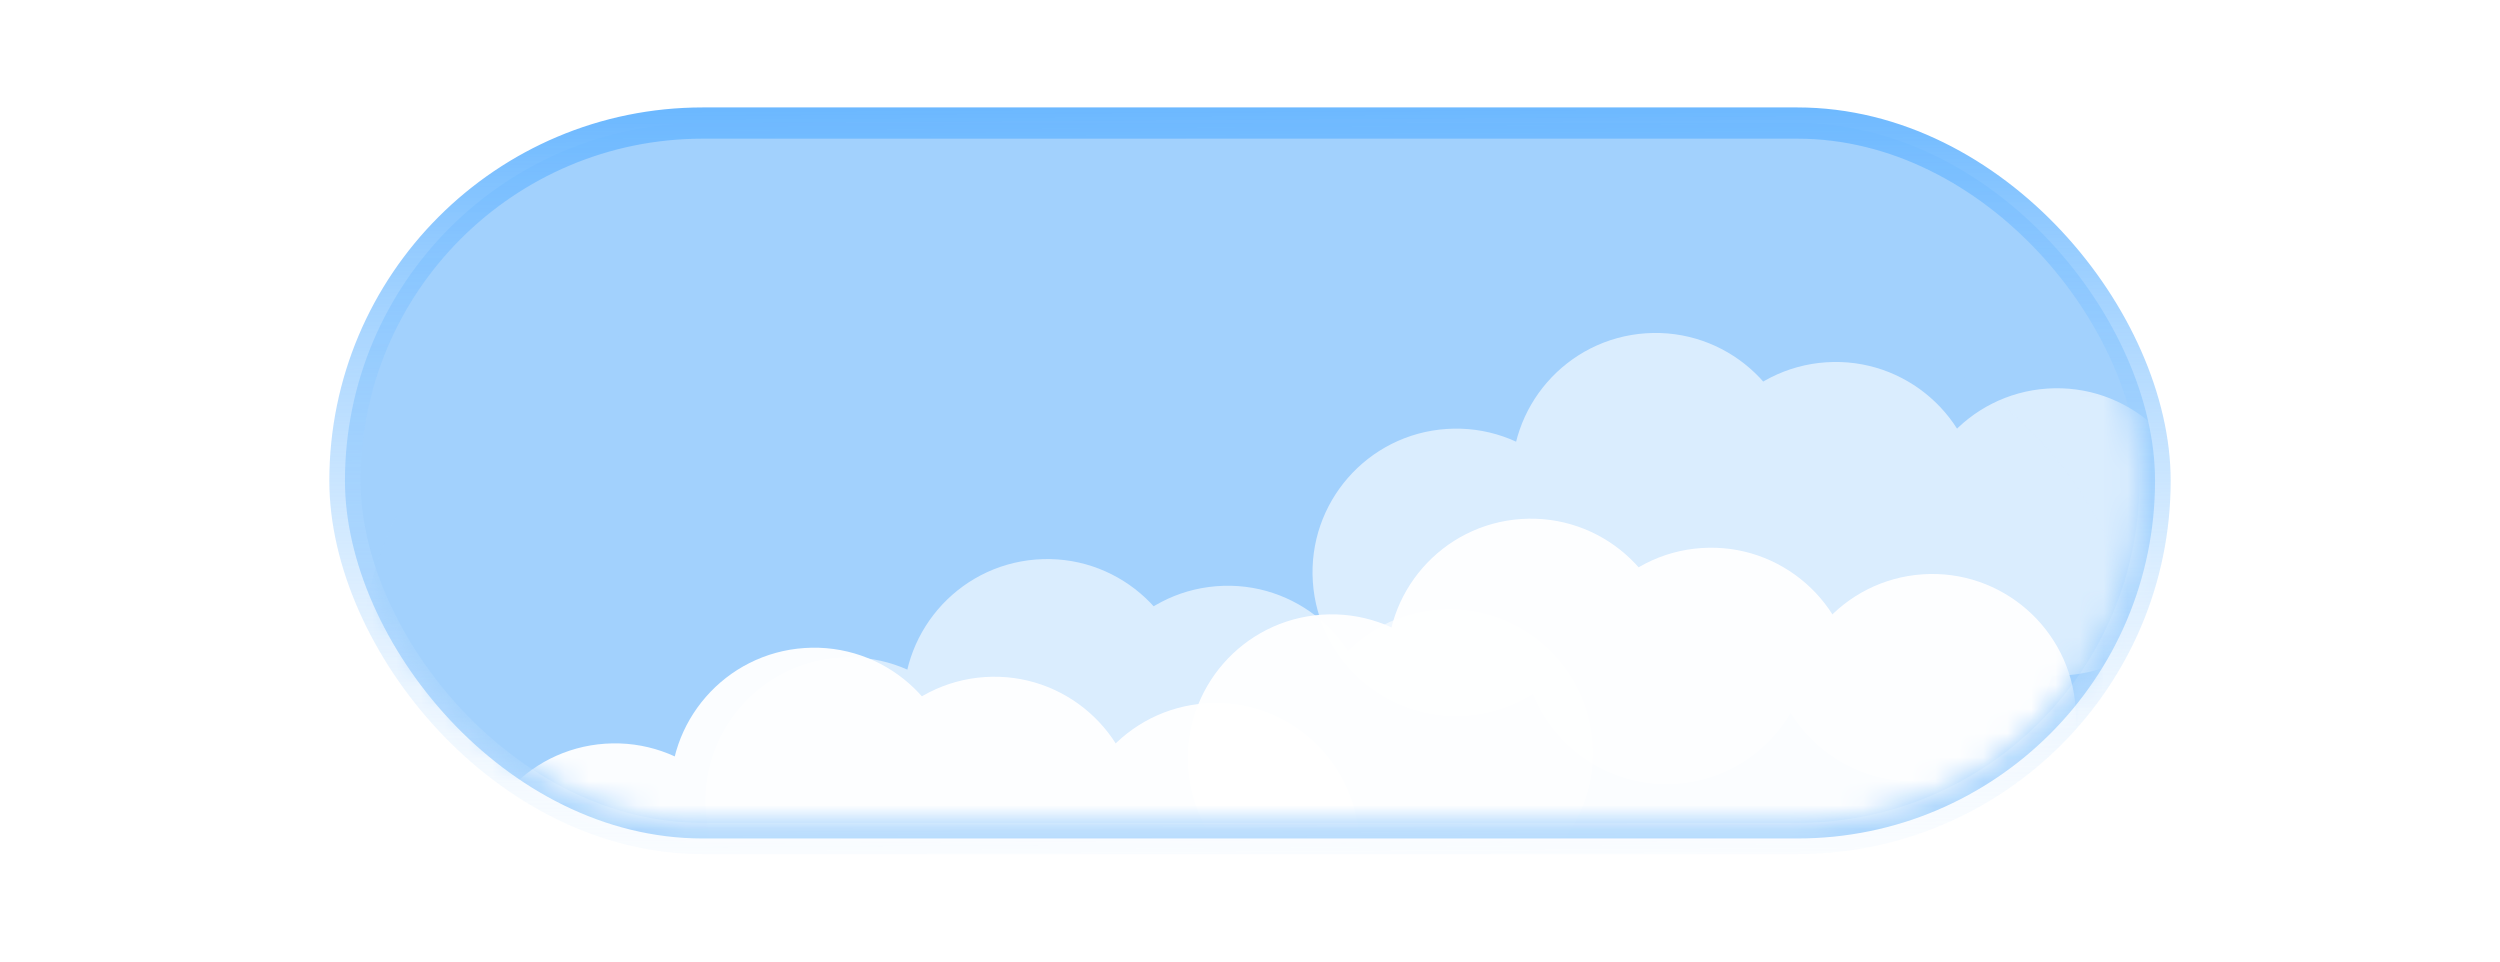<svg width="104" height="40" viewBox="0 0 104 40" fill="none" xmlns="http://www.w3.org/2000/svg">
<rect x="14.35" y="5.119" width="75.3" height="29.762" rx="14.881" fill="#A2D1FD" stroke="url(#paint0_linear_302_2)" stroke-width="1.3"/>
<mask id="mask0_302_2" style="mask-type:alpha" maskUnits="userSpaceOnUse" x="15" y="5" width="74" height="30">
<rect x="15" y="5.769" width="74" height="28.462" rx="14.231" fill="#E0FDFF"/>
</mask>
<g mask="url(#mask0_302_2)">
<g filter="url(#filter0_i_302_2)">
<rect x="15" y="5.769" width="74" height="28.462" rx="14.231" fill="#A2D1FD"/>
</g>
<g opacity="0.95">
<circle cx="55.394" cy="31.534" r="5.977" transform="rotate(-3.844 55.394 31.534)" fill="white"/>
<circle cx="63.684" cy="27.554" r="5.977" transform="rotate(-3.844 63.684 27.554)" fill="white"/>
<circle cx="64.142" cy="34.37" r="5.977" transform="rotate(-3.844 64.142 34.37)" fill="white"/>
<circle cx="71.182" cy="28.762" r="5.977" transform="rotate(-3.844 71.182 28.762)" fill="white"/>
<circle cx="74.403" cy="34.251" r="5.977" transform="rotate(-3.844 74.403 34.251)" fill="white"/>
<circle cx="80.383" cy="29.855" r="5.977" transform="rotate(-3.844 80.383 29.855)" fill="white"/>
</g>
<g opacity="0.95">
<circle cx="25.578" cy="36.901" r="5.977" transform="rotate(-3.844 25.578 36.901)" fill="white"/>
<circle cx="33.868" cy="32.921" r="5.977" transform="rotate(-3.844 33.868 32.921)" fill="white"/>
<circle cx="34.326" cy="39.736" r="5.977" transform="rotate(-3.844 34.326 39.736)" fill="white"/>
<circle cx="41.366" cy="34.129" r="5.977" transform="rotate(-3.844 41.366 34.129)" fill="white"/>
<circle cx="44.587" cy="39.617" r="5.977" transform="rotate(-3.844 44.587 39.617)" fill="white"/>
<circle cx="50.568" cy="35.222" r="5.977" transform="rotate(-3.844 50.568 35.222)" fill="white"/>
</g>
<g opacity="0.6">
<circle cx="60.578" cy="23.808" r="5.977" transform="rotate(-3.844 60.578 23.808)" fill="white"/>
<circle cx="68.869" cy="19.828" r="5.977" transform="rotate(-3.844 68.869 19.828)" fill="white"/>
<circle cx="69.326" cy="26.643" r="5.977" transform="rotate(-3.844 69.326 26.643)" fill="white"/>
<circle cx="76.366" cy="21.035" r="5.977" transform="rotate(-3.844 76.366 21.035)" fill="white"/>
<circle cx="79.588" cy="26.524" r="5.977" transform="rotate(-3.844 79.588 26.524)" fill="white"/>
<circle cx="85.568" cy="22.128" r="5.977" transform="rotate(-3.844 85.568 22.128)" fill="white"/>
</g>
<g opacity="0.6">
<circle cx="35.325" cy="33.322" r="5.977" transform="rotate(-4.594 35.325 33.322)" fill="white"/>
<circle cx="43.562" cy="29.234" r="5.977" transform="rotate(-4.594 43.562 29.234)" fill="white"/>
<circle cx="44.109" cy="36.043" r="5.977" transform="rotate(-4.594 44.109 36.043)" fill="white"/>
<circle cx="51.075" cy="30.344" r="5.977" transform="rotate(-4.594 51.075 30.344)" fill="white"/>
<circle cx="54.368" cy="35.79" r="5.977" transform="rotate(-4.594 54.368 35.79)" fill="white"/>
<circle cx="60.29" cy="31.316" r="5.977" transform="rotate(-4.594 60.29 31.316)" fill="white"/>
</g>
</g>
<defs>
<filter id="filter0_i_302_2" x="15" y="5.769" width="74" height="36.261" filterUnits="userSpaceOnUse" color-interpolation-filters="sRGB">
<feFlood flood-opacity="0" result="BackgroundImageFix"/>
<feBlend mode="normal" in="SourceGraphic" in2="BackgroundImageFix" result="shape"/>
<feColorMatrix in="SourceAlpha" type="matrix" values="0 0 0 0 0 0 0 0 0 0 0 0 0 0 0 0 0 0 127 0" result="hardAlpha"/>
<feOffset dy="7.8"/>
<feGaussianBlur stdDeviation="5.85"/>
<feComposite in2="hardAlpha" operator="arithmetic" k2="-1" k3="1"/>
<feColorMatrix type="matrix" values="0 0 0 0 0.446 0 0 0 0 0.734 0 0 0 0 1 0 0 0 1 0"/>
<feBlend mode="normal" in2="shape" result="effect1_innerShadow_302_2"/>
</filter>
<linearGradient id="paint0_linear_302_2" x1="52.854" y1="-1.062" x2="53.139" y2="43.054" gradientUnits="userSpaceOnUse">
<stop offset="0.125" stop-color="#6CB8FF"/>
<stop offset="1" stop-color="white" stop-opacity="0"/>
</linearGradient>
</defs>
</svg>
